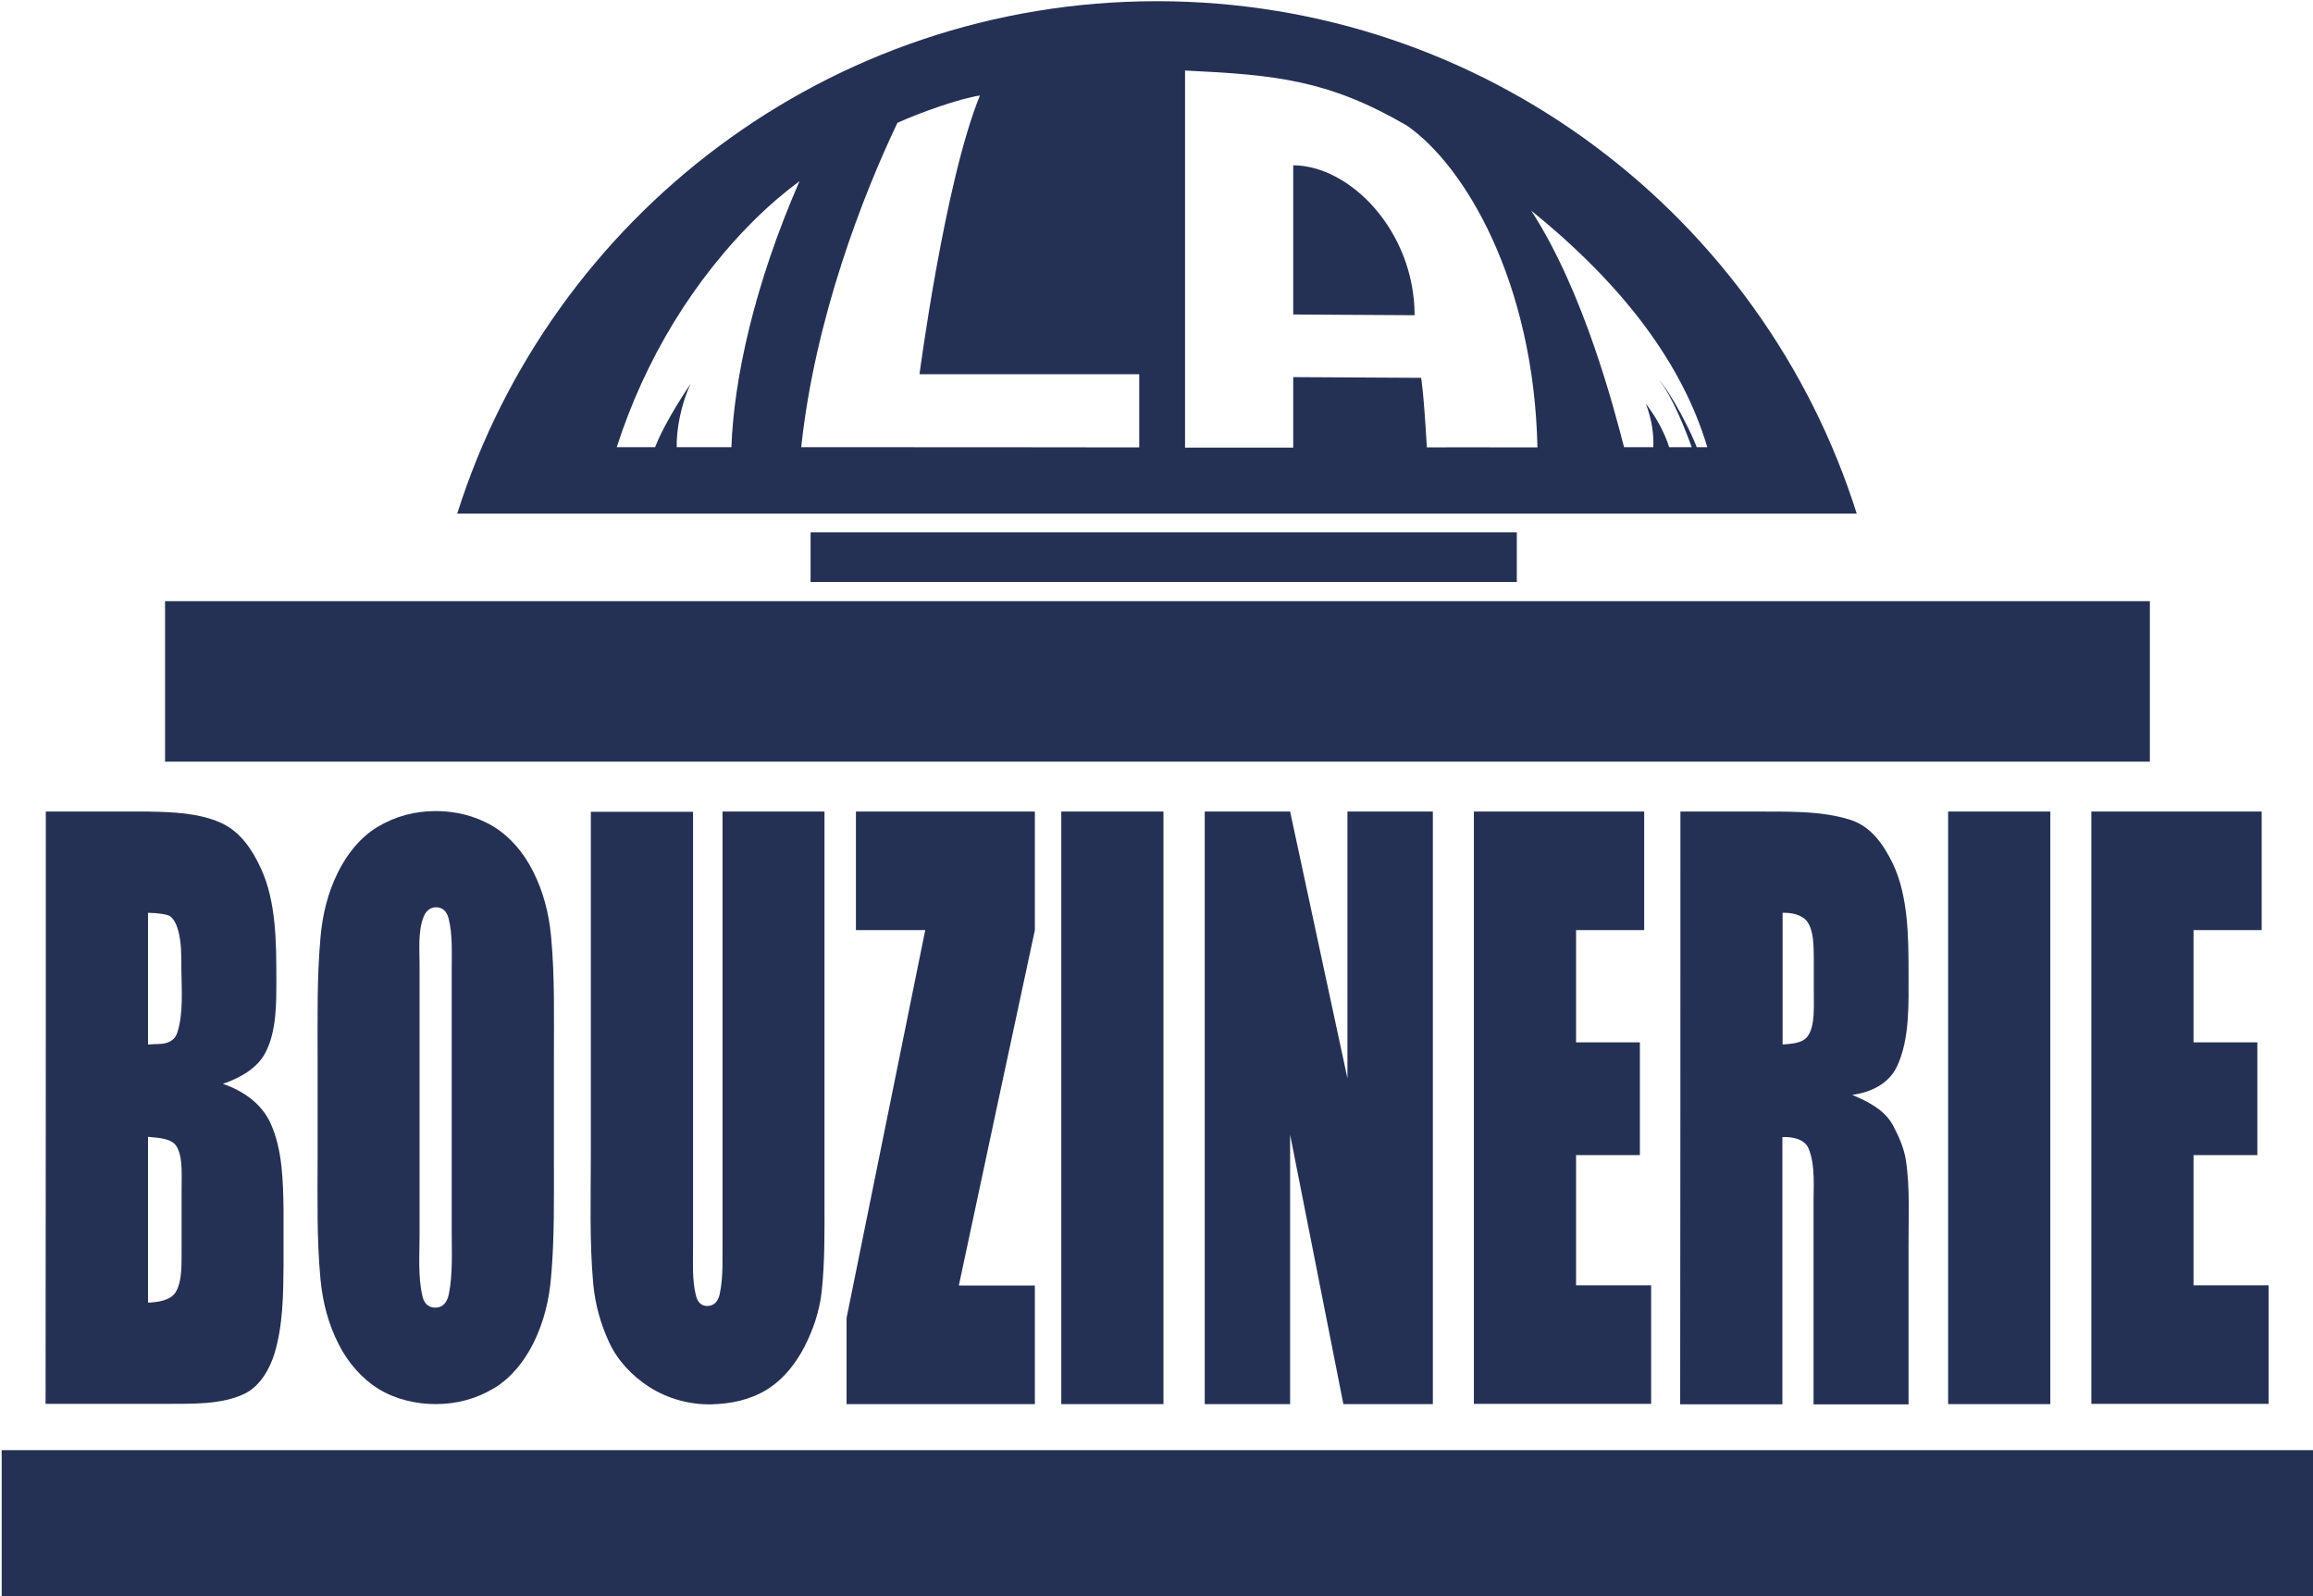<?xml version="1.0" encoding="utf-8"?>
<!-- Generator: Adobe Illustrator 22.0.1, SVG Export Plug-In . SVG Version: 6.00 Build 0)  -->
<svg version="1.1" xmlns="http://www.w3.org/2000/svg" xmlns:xlink="http://www.w3.org/1999/xlink" x="0px" y="0px"
	 viewBox="0 0 964.2 665.3" style="enable-background:new 0 0 964.2 665.3;" xml:space="preserve">
<style type="text/css">
	.st0{display:none;}
	.st1{display:inline;}
	.st2{fill:#EDC267;}
	.st3{fill:#253154;}
</style>
<g id="Calque_1" class="st0">
	<g id="Bleu_Header_22_" class="st1">
		<g>
			<rect y="604.5" class="st2" width="964.2" height="60.8"/>
		</g>
		<g>
			<g>
				<path class="st2" d="M18.4,338c14.2,0,28.4,0,42.5,0c10.2,0.2,21.1,0.5,30.5,4.7c8.2,3.7,13.2,11.4,16.8,19.1
					c6.4,13.9,6.4,31.4,6.4,46.5c0,9.8,0.1,21.3-4.5,30.2c-3.4,6.7-10.8,10.8-17.8,13.1c8.5,2.9,16.3,8.4,20.1,16.7
					c4.9,11,5.1,23.9,5.3,35.8c0,7.6,0,15.3,0,22.9c-0.1,12.3-0.2,25.2-3.8,37.1c-2,6.4-5.9,13.3-12.1,16.5c-9.9,5-23.3,4.3-34,4.4
					c-16.4,0-32.9,0-49.3,0C18.4,502.8,18.4,420.4,18.4,338z M61,380.3c0,18.3,0,36.7,0,55c1.8-0.1,3.2-0.2,4.3-0.2
					c4.2,0,7-1.6,8-4.7c2.6-8,1.8-18.2,1.7-26.6c0-5.3,0.1-11.1-1.4-16.3c-0.9-3.1-2.2-5.1-3.7-5.9C68.4,380.9,65.4,380.4,61,380.3z
					 M61,473.8c0,23.1,0,46.1,0,69.2c3.9-0.1,9.5-0.9,11.5-4.3c3-4.9,2.4-12.7,2.5-18.8c0-7.7,0-15.4,0-23.1
					c-0.1-5.9,0.8-14.5-2.2-19.2C70.7,474.3,65,474.1,61,473.8z"/>
				<path class="st2" d="M230.4,481.8c0,16.9,0.3,34.1-1.2,50.7c-0.8,9.4-3,18.6-7.3,27.2c-3.7,7.5-9.3,14.6-16.6,18.9
					c-7.5,4.5-15.7,6.6-24.3,6.6c-8,0-16.5-1.9-23.6-6.2c-7.4-4.5-13-11.2-16.9-18.7c-4.4-8.6-6.7-17.8-7.6-27.1
					c-1.6-16.8-1.2-34.2-1.2-51.3c0-13.5,0-27.1,0-40.6c0-16.9-0.3-34.1,1.2-50.7c0.8-9.4,3-18.6,7.3-27.2
					c3.7-7.5,9.3-14.6,16.6-18.9c7.5-4.5,15.7-6.6,24.3-6.6c8.1,0,16.4,1.9,23.6,6.2c7.4,4.4,13,11.2,16.9,18.7
					c4.4,8.6,6.7,17.8,7.6,27.1c1.6,16.8,1.2,34.2,1.2,51.3C230.4,454.7,230.4,468.3,230.4,481.8z M187.7,403.8
					c0-7,0.4-14.5-1.3-21.2c-0.8-3-2.6-4.6-5.2-4.6c-2.2,0-4.1,1.3-5.1,3.7c-2.7,6.4-1.7,15.1-1.8,22.1c0,37,0,73.9,0,110.9
					c0,8.4-0.7,17.4,1.2,25.5c0.7,3.2,2.6,4.8,5.4,4.8c2.9,0,4.8-1.9,5.6-5.6c1.7-8.5,1.2-17.8,1.2-26.5
					C187.7,476.5,187.7,440.2,187.7,403.8z"/>
				<path class="st2" d="M343.2,338c0,53.9,0,107.9,0,161.8c0,12.9,0.2,25.9-1.2,38.7c-0.9,8.1-3.6,15.9-7.2,22.9
					c-3.6,6.9-8.8,13.5-15.7,17.8c-7,4.3-15,5.9-23,6.1c-9,0.2-18.2-2.3-25.9-7.2c-7.2-4.6-13.3-11.1-16.8-18.7
					c-3.6-7.8-5.8-15.8-6.6-24.3c-1.6-17.5-1-35.9-1-53.8c0-47.8,0-95.5,0-143.3c14.2,0,28.4,0,42.6,0c0,60.5,0,121,0,181.5
					c0,6.7-0.4,13.9,1.2,20.3c0.7,2.9,2.3,4.4,4.7,4.4c2.7,0,4.5-1.7,5.2-4.9c1.6-7.3,1.1-15.4,1.2-23c0-59.5,0-118.9,0-178.4
					C314.8,338,329,338,343.2,338z"/>
				<path class="st2" d="M431,338c0,16.5,0,33,0,49.5c-10.6,49.4-21.2,98.9-31.8,148.3c10.6,0,21.2,0,31.8,0c0,16.5,0,33,0,49.5
					c-26.2,0-52.4,0-78.6,0c0-12,0-23.9,0-35.9c10.9-54,21.9-107.9,32.8-161.9c-9.7,0-19.3,0-29,0c0-16.5,0-33,0-49.5
					C381.2,338,406.1,338,431,338z"/>
				<path class="st2" d="M484.7,338c0,82.4,0,164.8,0,247.2c-14.2,0-28.4,0-42.6,0c0-82.4,0-164.8,0-247.2
					C456.2,338,470.5,338,484.7,338z"/>
				<path class="st2" d="M597,338c0,82.4,0,164.8,0,247.2c-12.5,0-24.9,0-37.4,0c-7.4-37.5-14.8-74.9-22.2-112.4
					c0,37.5,0,74.9,0,112.4c-11.9,0-23.8,0-35.6,0c0-82.4,0-164.8,0-247.2c11.9,0,23.8,0,35.6,0c8,37.1,15.9,74.2,23.9,111.3
					c0-37.1,0-74.2,0-111.3C573.2,338,585.1,338,597,338z"/>
				<path class="st2" d="M614.1,338c23.7,0,47.4,0,71.1,0c0,16.5,0,33,0,49.5c-9.5,0-19,0-28.5,0c0,15.6,0,31.3,0,46.9
					c8.9,0,17.8,0,26.6,0c0,15.7,0,31.4,0,47c-8.9,0-17.8,0-26.6,0c0,18.1,0,36.2,0,54.4c10.4,0,20.9,0,31.3,0c0,16.5,0,33,0,49.5
					c-24.6,0-49.3,0-73.9,0C614.1,502.8,614.1,420.4,614.1,338z"/>
				<path class="st2" d="M700.3,338c10.1,0,20.1,0,30.2,0c13.3,0.1,28.1-0.6,40.9,3.5c8.6,2.8,13.7,10.4,17.4,17.9
					c6.6,13.6,6.7,31,6.7,46c0,12.4,0.6,27.3-4.8,38.8c-3.4,7.3-11,10.9-18.7,11.9c6.6,2.8,13.6,6.2,17,12.7
					c2.4,4.6,4.6,9.4,5.4,14.6c1.8,11.8,1,24.5,1.1,36.6c0,21.7,0,43.5,0,65.2c-13.2,0-26.4,0-39.6,0c0-27.4,0-54.8,0-82.2
					c-0.1-7.9,0.9-17.5-2.1-24.6c-1.6-3.9-6.9-4.9-10.9-4.7c0,37.2,0,74.3,0,111.5c-14.2,0-28.4,0-42.6,0
					C700.3,502.8,700.3,420.4,700.3,338z M742.9,380.3c0,18.3,0,36.7,0,55c3.4-0.3,7.8-0.4,10.1-3c3.7-4.3,2.8-13.6,2.9-19.3
					c0-4.5,0-9.1,0-13.6c-0.1-5,0.1-11.4-2.8-15.4C751,381,746.5,380.2,742.9,380.3z"/>
				<path class="st2" d="M854.6,338c0,82.4,0,164.8,0,247.2c-14.2,0-28.4,0-42.6,0c0-82.4,0-164.8,0-247.2
					C826.2,338,840.4,338,854.6,338z"/>
				<path class="st2" d="M871.7,338c23.7,0,47.4,0,71.1,0c0,16.5,0,33,0,49.5c-9.5,0-19,0-28.5,0c0,15.6,0,31.3,0,46.9
					c8.9,0,17.8,0,26.6,0c0,15.7,0,31.4,0,47c-8.9,0-17.8,0-26.6,0c0,18.1,0,36.2,0,54.4c10.4,0,20.9,0,31.3,0c0,16.5,0,33,0,49.5
					c-24.6,0-49.3,0-73.9,0C871.7,502.8,871.7,420.4,871.7,338z"/>
			</g>
		</g>
		<rect x="68.1" y="250.3" class="st2" width="828.1" height="67"/>
		<rect x="337.5" y="221.5" class="st2" width="294.6" height="20.8"/>
		<g>
			<path class="st2" d="M481.9,0C345.1,0,229.2,89.9,190.1,213.8h583.8C734.7,89.9,618.8,0,481.9,0z M304.4,186
				c-5.7,0-14.3,0-22.8,0c-0.2-6.9,1.7-17.9,5.9-26.6c-0.3,0.5-10.6,15.4-14.9,26.6c-6.8,0-12.8,0-16,0c11.7-36.4,32-70.2,59.5-96.7
				c4.7-4.5,10.2-9.4,16.8-14.2C313.8,118.6,305.3,157.8,304.4,186z M474.5,186.1c0,0-76.3-0.1-140.9-0.1
				c5.7-53.7,25.7-105.1,40.1-135.3c9.5-4.3,25.8-10.2,34.4-11.4c-14.7,35.6-25.3,116.3-25.3,116.3h91.6V186.1z M594.5,186.1
				c-1.4-24.3-2.4-29.1-2.4-29.1l-53.3-0.3v29.4h-45.1c0,0,0-122.7,0-157.3c37.8,1.8,59.8,3.9,92.5,23c24.2,16.6,53,65,54.5,134.3
				C609.2,186,600.6,186.1,594.5,186.1z M705,186h-9.4c-1.7-5.4-4.7-11.5-9.7-18.1c2.7,7.1,3.3,13.2,3.1,18.1h-12.2
				c-3.9-15-16.5-64.5-38.7-98.7c38.5,31.1,63.2,64.1,73.4,98.7h-4.4c-2.1-5.7-10.3-22.1-15.9-28.2C696.9,164.7,702.5,179,705,186z"
				/>
			<path class="st2" d="M538.7,68.5c0,8.9,0,62.2,0,62.2s45.5,0.3,50.6,0.3C589.3,95.8,562.5,68.5,538.7,68.5z"/>
		</g>
	</g>
</g>
<g id="Calque_2">
	<g id="Bleu_Footer_5_">
		<g>
			<rect x="0.7" y="604.5" class="st3" width="963.5" height="60.8"/>
		</g>
		<g>
			<g>
				<path class="st3" d="M19.1,338.3c14.2,0,28.3,0,42.5,0c10.2,0.2,21.1,0.5,30.5,4.7c8.2,3.7,13.2,11.4,16.7,19.1
					c6.4,13.8,6.4,31.3,6.4,46.4c0,9.8,0.1,21.3-4.5,30.2c-3.4,6.7-10.8,10.7-17.8,13.1c8.5,2.9,16.3,8.3,20,16.7
					c4.9,11,5.1,23.9,5.3,35.8c0,7.6,0,15.3,0,22.9c-0.1,12.3-0.2,25.2-3.8,37.1c-2,6.4-5.9,13.3-12.1,16.5c-9.9,5-23.3,4.3-34,4.4
					c-16.4,0-32.9,0-49.3,0C19.1,503,19.1,420.6,19.1,338.3z M61.7,380.5c0,18.3,0,36.6,0,54.9c1.8-0.1,3.2-0.2,4.2-0.2
					c4.2,0,7-1.6,8-4.7c2.6-8,1.8-18.1,1.7-26.6c0-5.3,0.1-11.1-1.4-16.3c-0.9-3.1-2.2-5.1-3.7-5.9
					C69.1,381.1,66.1,380.6,61.7,380.5z M61.7,473.9c0,23,0,46.1,0,69.1c3.9-0.1,9.4-0.9,11.5-4.3c3-4.9,2.4-12.7,2.5-18.8
					c0-7.7,0-15.4,0-23c-0.1-5.9,0.8-14.5-2.2-19.2C71.3,474.4,65.7,474.3,61.7,473.9z"/>
				<path class="st3" d="M230.9,482c0,16.8,0.3,34-1.2,50.6c-0.8,9.4-3,18.5-7.3,27.2c-3.7,7.5-9.3,14.6-16.5,18.9
					c-7.5,4.5-15.7,6.6-24.3,6.6c-8,0-16.5-1.9-23.6-6.2c-7.3-4.5-13-11.2-16.8-18.7c-4.4-8.6-6.7-17.7-7.6-27.1
					c-1.6-16.8-1.2-34.2-1.2-51.3c0-13.5,0-27.1,0-40.6c0-16.8-0.3-34,1.2-50.6c0.8-9.4,3-18.6,7.3-27.2c3.7-7.5,9.3-14.6,16.5-18.9
					c7.5-4.5,15.6-6.6,24.3-6.6c8.1,0,16.3,1.9,23.6,6.2c7.4,4.4,13,11.2,16.8,18.7c4.4,8.6,6.7,17.7,7.6,27.1
					c1.6,16.8,1.2,34.2,1.2,51.3C230.9,454.9,230.9,468.4,230.9,482z M188.3,404c0-7,0.4-14.5-1.3-21.2c-0.8-3-2.6-4.6-5.2-4.6
					c-2.2,0-4.1,1.3-5.1,3.7c-2.7,6.4-1.7,15-1.8,22.1c0,36.9,0,73.8,0,110.8c0,8.4-0.7,17.4,1.2,25.5c0.7,3.2,2.6,4.8,5.4,4.8
					c2.9,0,4.8-1.9,5.6-5.6c1.7-8.5,1.2-17.8,1.2-26.5C188.3,476.7,188.3,440.4,188.3,404z"/>
				<path class="st3" d="M343.7,338.3c0,53.9,0,107.8,0,161.7c0,12.8,0.2,25.9-1.2,38.6c-0.9,8.1-3.6,15.9-7.2,22.9
					c-3.6,6.9-8.7,13.5-15.7,17.8c-7,4.3-15,5.9-23,6.1c-9,0.2-18.2-2.3-25.9-7.2c-7.2-4.6-13.3-11.1-16.8-18.7
					c-3.6-7.8-5.8-15.8-6.6-24.3c-1.6-17.5-1-35.9-1-53.7c0-47.7,0-95.4,0-143.1c14.2,0,28.4,0,42.6,0c0,60.5,0,120.9,0,181.4
					c0,6.6-0.4,13.9,1.2,20.2c0.7,2.9,2.3,4.4,4.7,4.4c2.7,0,4.5-1.7,5.2-4.9c1.6-7.3,1.1-15.4,1.2-22.9c0-59.4,0-118.8,0-178.3
					C315.3,338.3,329.5,338.3,343.7,338.3z"/>
				<path class="st3" d="M431.4,338.3c0,16.5,0,33,0,49.4c-10.6,49.4-21.2,98.8-31.7,148.2c10.6,0,21.2,0,31.7,0c0,16.5,0,33,0,49.4
					c-26.2,0-52.4,0-78.5,0c0-12,0-23.9,0-35.9c10.9-53.9,21.9-107.8,32.8-161.7c-9.6,0-19.3,0-28.9,0c0-16.5,0-33,0-49.4
					C381.6,338.3,406.5,338.3,431.4,338.3z"/>
				<path class="st3" d="M485,338.3c0,82.3,0,164.7,0,247c-14.2,0-28.4,0-42.6,0c0-82.3,0-164.7,0-247
					C456.6,338.3,470.8,338.3,485,338.3z"/>
				<path class="st3" d="M597.3,338.3c0,82.3,0,164.7,0,247c-12.4,0-24.9,0-37.3,0c-7.4-37.4-14.8-74.9-22.2-112.3
					c0,37.4,0,74.9,0,112.3c-11.9,0-23.7,0-35.6,0c0-82.3,0-164.7,0-247c11.9,0,23.7,0,35.6,0c8,37.1,15.9,74.2,23.9,111.2
					c0-37.1,0-74.2,0-111.2C573.5,338.3,585.4,338.3,597.3,338.3z"/>
				<path class="st3" d="M614.4,338.3c23.7,0,47.4,0,71,0c0,16.5,0,33,0,49.4c-9.5,0-19,0-28.4,0c0,15.6,0,31.2,0,46.8
					c8.9,0,17.7,0,26.6,0c0,15.7,0,31.3,0,47c-8.9,0-17.7,0-26.6,0c0,18.1,0,36.2,0,54.3c10.4,0,20.8,0,31.3,0c0,16.5,0,33,0,49.4
					c-24.6,0-49.2,0-73.9,0C614.4,503,614.4,420.6,614.4,338.3z"/>
				<path class="st3" d="M700.5,338.3c10.1,0,20.1,0,30.2,0c13.3,0.1,28.1-0.6,40.8,3.5c8.6,2.8,13.7,10.4,17.4,17.9
					c6.6,13.6,6.7,31,6.7,46c0,12.4,0.6,27.3-4.8,38.8c-3.4,7.3-11,10.9-18.7,11.9c6.6,2.8,13.5,6.2,17,12.7
					c2.4,4.5,4.6,9.4,5.4,14.6c1.8,11.8,1,24.5,1.1,36.5c0,21.7,0,43.4,0,65.2c-13.2,0-26.4,0-39.6,0c0-27.4,0-54.7,0-82.1
					c-0.1-7.9,0.9-17.5-2.1-24.6c-1.6-3.9-6.9-4.9-10.9-4.7c0,37.1,0,74.3,0,111.4c-14.2,0-28.4,0-42.6,0
					C700.5,503,700.5,420.6,700.5,338.3z M743.1,380.5c0,18.3,0,36.6,0,54.9c3.4-0.3,7.8-0.4,10.1-3c3.7-4.3,2.8-13.6,2.9-19.3
					c0-4.5,0-9.1,0-13.6c-0.1-5,0.1-11.4-2.8-15.4C751.1,381.2,746.7,380.4,743.1,380.5z"/>
				<path class="st3" d="M854.7,338.3c0,82.3,0,164.7,0,247c-14.2,0-28.4,0-42.6,0c0-82.3,0-164.7,0-247
					C826.3,338.3,840.5,338.3,854.7,338.3z"/>
				<path class="st3" d="M871.8,338.3c23.7,0,47.4,0,71,0c0,16.5,0,33,0,49.4c-9.5,0-19,0-28.4,0c0,15.6,0,31.2,0,46.8
					c8.9,0,17.7,0,26.6,0c0,15.7,0,31.3,0,47c-8.9,0-17.7,0-26.6,0c0,18.1,0,36.2,0,54.3c10.4,0,20.8,0,31.3,0c0,16.5,0,33,0,49.4
					c-24.6,0-49.2,0-73.9,0C871.8,503,871.8,420.6,871.8,338.3z"/>
			</g>
		</g>
		<rect x="68.8" y="250.6" class="st3" width="827.4" height="66.9"/>
		<rect x="337.9" y="221.9" class="st3" width="294.4" height="20.7"/>
		<g>
			<path class="st3" d="M482.3,0.5c-136.8,0-252.6,89.8-291.7,213.6H774C734.9,90.3,619.1,0.5,482.3,0.5z M304.9,186.4
				c-5.7,0-14.3,0-22.8,0c-0.2-6.9,1.7-17.9,5.9-26.6c-0.3,0.5-10.6,15.4-14.9,26.6c-6.8,0-12.8,0-16,0c11.7-36.4,32-70.2,59.4-96.7
				c4.7-4.5,10.2-9.3,16.8-14.2C314.3,119,305.9,158.2,304.9,186.4z M474.8,186.5c0,0-76.2-0.1-140.8-0.1
				c5.7-53.6,25.7-105,40.1-135.2c9.5-4.3,25.8-10.1,34.4-11.4C393.9,75.4,383.3,156,383.3,156h91.6V186.5z M594.8,186.5
				c-1.4-24.3-2.4-29-2.4-29l-53.3-0.3v29.4H494c0,0,0-122.7,0-157.2c37.8,1.8,59.7,3.9,92.4,22.9c24.1,16.6,53,65,54.5,134.2
				C609.5,186.4,600.9,186.5,594.8,186.5z M705.2,186.4h-9.4c-1.7-5.4-4.7-11.5-9.7-18.1c2.7,7.1,3.3,13.2,3.1,18.1h-12.2
				c-3.9-15-16.5-64.4-38.7-98.6c38.5,31.1,63.1,64,73.4,98.6h-4.4c-2.1-5.7-10.3-22.1-15.8-28.1
				C697.1,165.1,702.7,179.4,705.2,186.4z"/>
			<path class="st3" d="M539.1,68.9c0,8.9,0,62.2,0,62.2s45.4,0.3,50.6,0.3C589.6,96.3,562.8,69,539.1,68.9z"/>
		</g>
	</g>
</g>
</svg>
